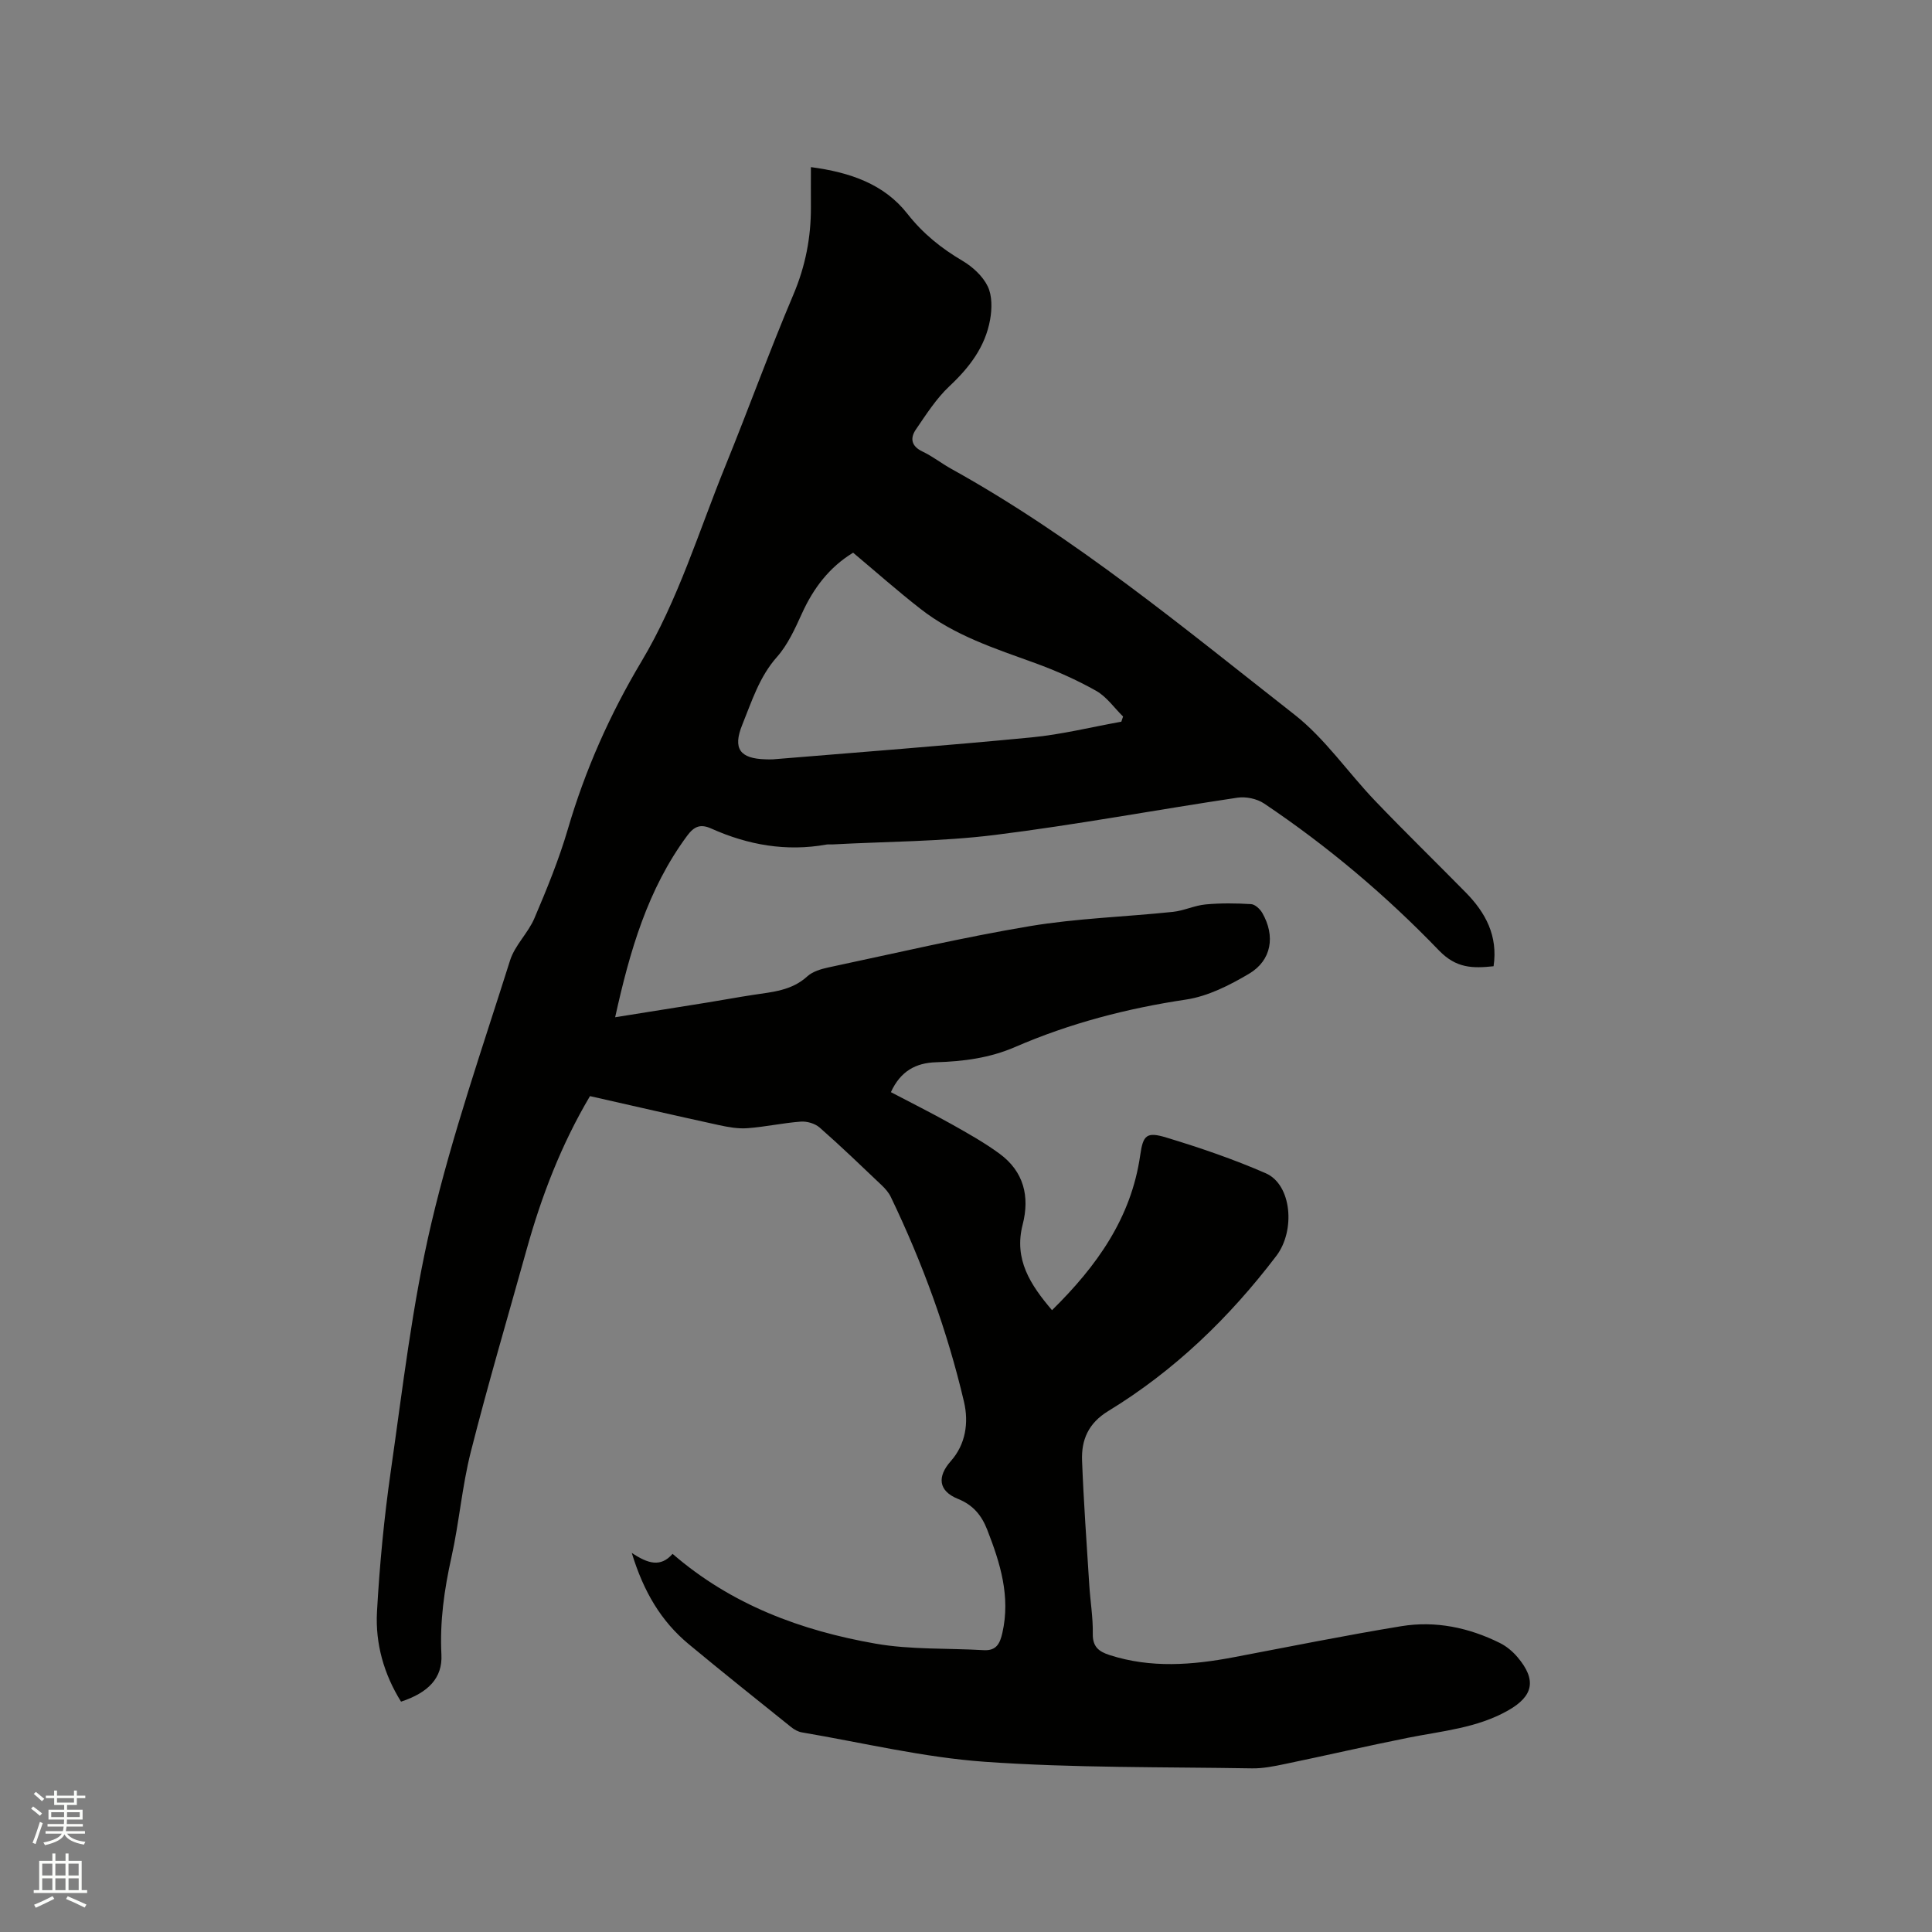 <svg enable-background="new 0 0 400 400" viewBox="0 0 400 400" xmlns="http://www.w3.org/2000/svg"><rect x="0" y="0" width="400" height="400" fill="#808080" stroke="none"/><path d="m6.44 374.46.42-.45c.65.47 1.27.95 1.85 1.44l-.45.49c-.65-.56-1.25-1.06-1.82-1.48m.93 7.33-.63-.26c.55-1.36 1.05-2.8 1.52-4.33.19.1.38.19.59.27-.46 1.29-.95 2.73-1.48 4.32m-.38-10.38.44-.42c.43.34 1.01.82 1.74 1.44l-.49.49c-.53-.51-1.09-1.01-1.69-1.51m2.5.35h1.72v-1.04h.59v1.04h3.52v-1.04h.59v1.04h1.75v.53h-1.75v1.42h-2.03v.97h3.22v2.03h-3.24c0 .35-.01.66-.03.93h3.32v.53h-3.37c-.03.27-.08.58-.15.94h3.96v.53h-3.71c.67.92 1.93 1.48 3.79 1.68-.13.24-.23.44-.29.59-2.13-.38-3.48-1.08-4.04-2.12-.43.97-1.77 1.72-4.03 2.23-.09-.19-.2-.37-.33-.55 2.1-.42 3.37-1.03 3.81-1.83h-3.36v-.53h3.58c.08-.29.13-.61.16-.94h-3.33v-.53h3.39c.02-.27.04-.58.04-.93h-3.23v-2.03h3.25v-.97h-2.07v-1.42h-1.73zm1.12 3.44v1h2.65c.01-.3.02-.44.01-.4v-.25-.35zm1.19-2h3.52v-.91h-3.52zm4.71 2h-2.63v.59c0 .15-.01.28-.01.4h2.64z" fill="#fbfcfa"/><path d="m13.56 383.74h.63v1.52h2.72v6.07h1.13v.6h-11.06v-.6h1.13v-6.07h2.73v-1.52h.63v1.52h2.1v-1.52zm-2.69 8.83.38.56c-1.24.63-2.53 1.25-3.85 1.85-.1-.21-.21-.42-.34-.63 1.36-.55 2.63-1.15 3.81-1.78m-2.13-4.27h2.1v-2.45h-2.1zm0 3.04h2.1v-2.46h-2.1zm2.72-3.04h2.1v-2.45h-2.1zm0 3.04h2.1v-2.46h-2.1zm6.07 3.6c-1.41-.71-2.7-1.3-3.86-1.78l.35-.56c1.45.62 2.75 1.19 3.88 1.72zm-1.25-9.09h-2.1v2.45h2.1zm-2.09 5.49h2.1v-2.46h-2.1z" fill="#fbfcfa"/><path d="m130.8 321.51c3.36 2.24 5.98 3.03 8.45.2 12.2 10.56 26.65 15.9 42.03 18.59 7.32 1.28 14.93.91 22.41 1.35 2.63.15 3.35-1.43 3.84-3.58 1.71-7.54-.44-14.45-3.13-21.34-1.18-3.03-2.95-5.15-6.06-6.4-4.1-1.65-4.33-4.62-1.48-7.83 3.07-3.46 3.74-7.95 2.72-12.29-3.44-14.68-8.61-28.79-15.14-42.38-.44-.93-1.18-1.76-1.94-2.48-4.23-4.02-8.43-8.07-12.81-11.91-.95-.83-2.62-1.32-3.9-1.22-3.69.27-7.34 1.09-11.03 1.36-1.95.15-3.98-.22-5.92-.64-8.88-1.94-17.74-3.97-26.69-6-5.96 10.05-10.03 20.69-13.11 31.73-3.89 13.96-8 27.86-11.56 41.9-1.82 7.17-2.41 14.64-4.02 21.87-1.48 6.66-2.42 13.26-2.07 20.13.25 4.84-2.72 7.88-8.36 9.74-3.54-5.67-5.34-12-4.98-18.6.54-9.72 1.47-19.44 2.85-29.07 2.47-17.19 4.44-34.54 8.41-51.4 4.34-18.4 10.6-36.36 16.3-54.42.99-3.12 3.74-5.65 5.04-8.72 2.57-6.03 5.07-12.14 6.91-18.41 3.59-12.28 8.72-23.81 15.26-34.76 7.6-12.72 11.84-26.9 17.38-40.51 4.79-11.77 9.1-23.73 14.06-35.42 2.5-5.9 3.66-11.87 3.63-18.18-.02-2.63 0-5.25 0-8.22 8.16 1.08 15.17 3.53 19.97 9.65 3.23 4.12 7 7.14 11.42 9.75 2.09 1.24 4.19 3.16 5.22 5.29.94 1.94.89 4.66.49 6.89-1 5.61-4.27 9.89-8.42 13.78-2.72 2.55-4.81 5.84-6.94 8.95-1.24 1.81-.98 3.47 1.37 4.58 2.09.99 3.95 2.47 5.99 3.6 25.62 14.21 48.07 32.89 71 50.85 6.34 4.96 11.06 11.96 16.7 17.85 6.15 6.43 12.54 12.64 18.78 18.99 4.1 4.17 6.69 8.96 5.76 15.27-4.28.45-7.71.46-11.3-3.26-10.96-11.39-23.05-21.6-36.21-30.43-1.47-.99-3.75-1.47-5.51-1.21-16.76 2.5-33.44 5.63-50.25 7.72-11.11 1.38-22.4 1.35-33.61 1.96-.42.02-.86-.05-1.27.03-8.3 1.49-16.2.09-23.8-3.31-2.22-1-3.54-.51-5.01 1.48-8.2 11.09-11.88 23.89-14.91 37.58 6.65-1.06 12.79-2.03 18.92-3.02 3.24-.52 6.47-1.13 9.72-1.62 3.95-.6 7.93-.88 11.15-3.83 1.1-1 2.82-1.51 4.34-1.84 13.87-2.94 27.69-6.2 41.66-8.54 9.79-1.64 19.81-1.93 29.7-2.97 2.28-.24 4.48-1.33 6.77-1.54 3.11-.29 6.28-.25 9.41-.06.81.05 1.83 1 2.3 1.8 2.76 4.79 1.96 9.84-2.74 12.62-4.02 2.38-8.51 4.66-13.04 5.34-12.24 1.83-24.05 4.91-35.38 9.82-5.28 2.29-10.75 2.99-16.39 3.16-4.14.13-7.33 1.81-9.33 6.19 4.18 2.19 8.4 4.3 12.51 6.6 3.4 1.91 6.83 3.83 9.97 6.13 5.01 3.67 6.31 8.83 4.8 14.69-1.85 7.19 1.58 12.44 6.08 17.72 9.26-9.12 16.4-19.07 18.26-32.1.59-4.16 1.32-4.89 5.42-3.64 6.97 2.11 13.9 4.48 20.57 7.39 5.4 2.36 6.17 11.88 2.19 17.11-9.72 12.78-21.09 23.76-34.81 32.13-4.13 2.52-5.58 5.98-5.41 10.28.33 8.57.95 17.13 1.49 25.69.21 3.38.79 6.77.73 10.14-.05 2.69 1.25 3.68 3.47 4.4 8.56 2.76 17.15 2.08 25.78.44 11.54-2.19 23.06-4.52 34.66-6.42 7.06-1.15 13.93.29 20.35 3.47 1.38.68 2.67 1.76 3.67 2.94 4 4.71 3.31 8.07-1.96 11.05-6.44 3.65-13.68 4.24-20.72 5.65-8.5 1.7-16.94 3.66-25.43 5.42-2.26.47-4.58.95-6.87.91-18.43-.31-36.91-.07-55.28-1.36-12.71-.9-25.28-3.95-37.9-6.09-.78-.13-1.59-.58-2.22-1.09-7.11-5.71-14.24-11.39-21.25-17.21-5.67-4.72-9.3-10.81-11.75-18.86zm45.83-207.08c-4.9 2.98-8.21 7.32-10.59 12.57-1.44 3.16-2.93 6.48-5.19 9.03-3.66 4.13-5.2 9.18-7.17 14.02-2.03 5-.44 7.01 4.81 7.16.53.01 1.06.04 1.59 0 17.83-1.48 35.67-2.82 53.47-4.54 6.25-.6 12.41-2.14 18.61-3.25.12-.36.24-.71.36-1.07-1.84-1.81-3.41-4.1-5.57-5.32-4.03-2.27-8.31-4.17-12.66-5.75-8.27-3-16.67-5.7-23.7-11.21-4.75-3.7-9.26-7.7-13.96-11.64z" fill="#010100"/></svg>